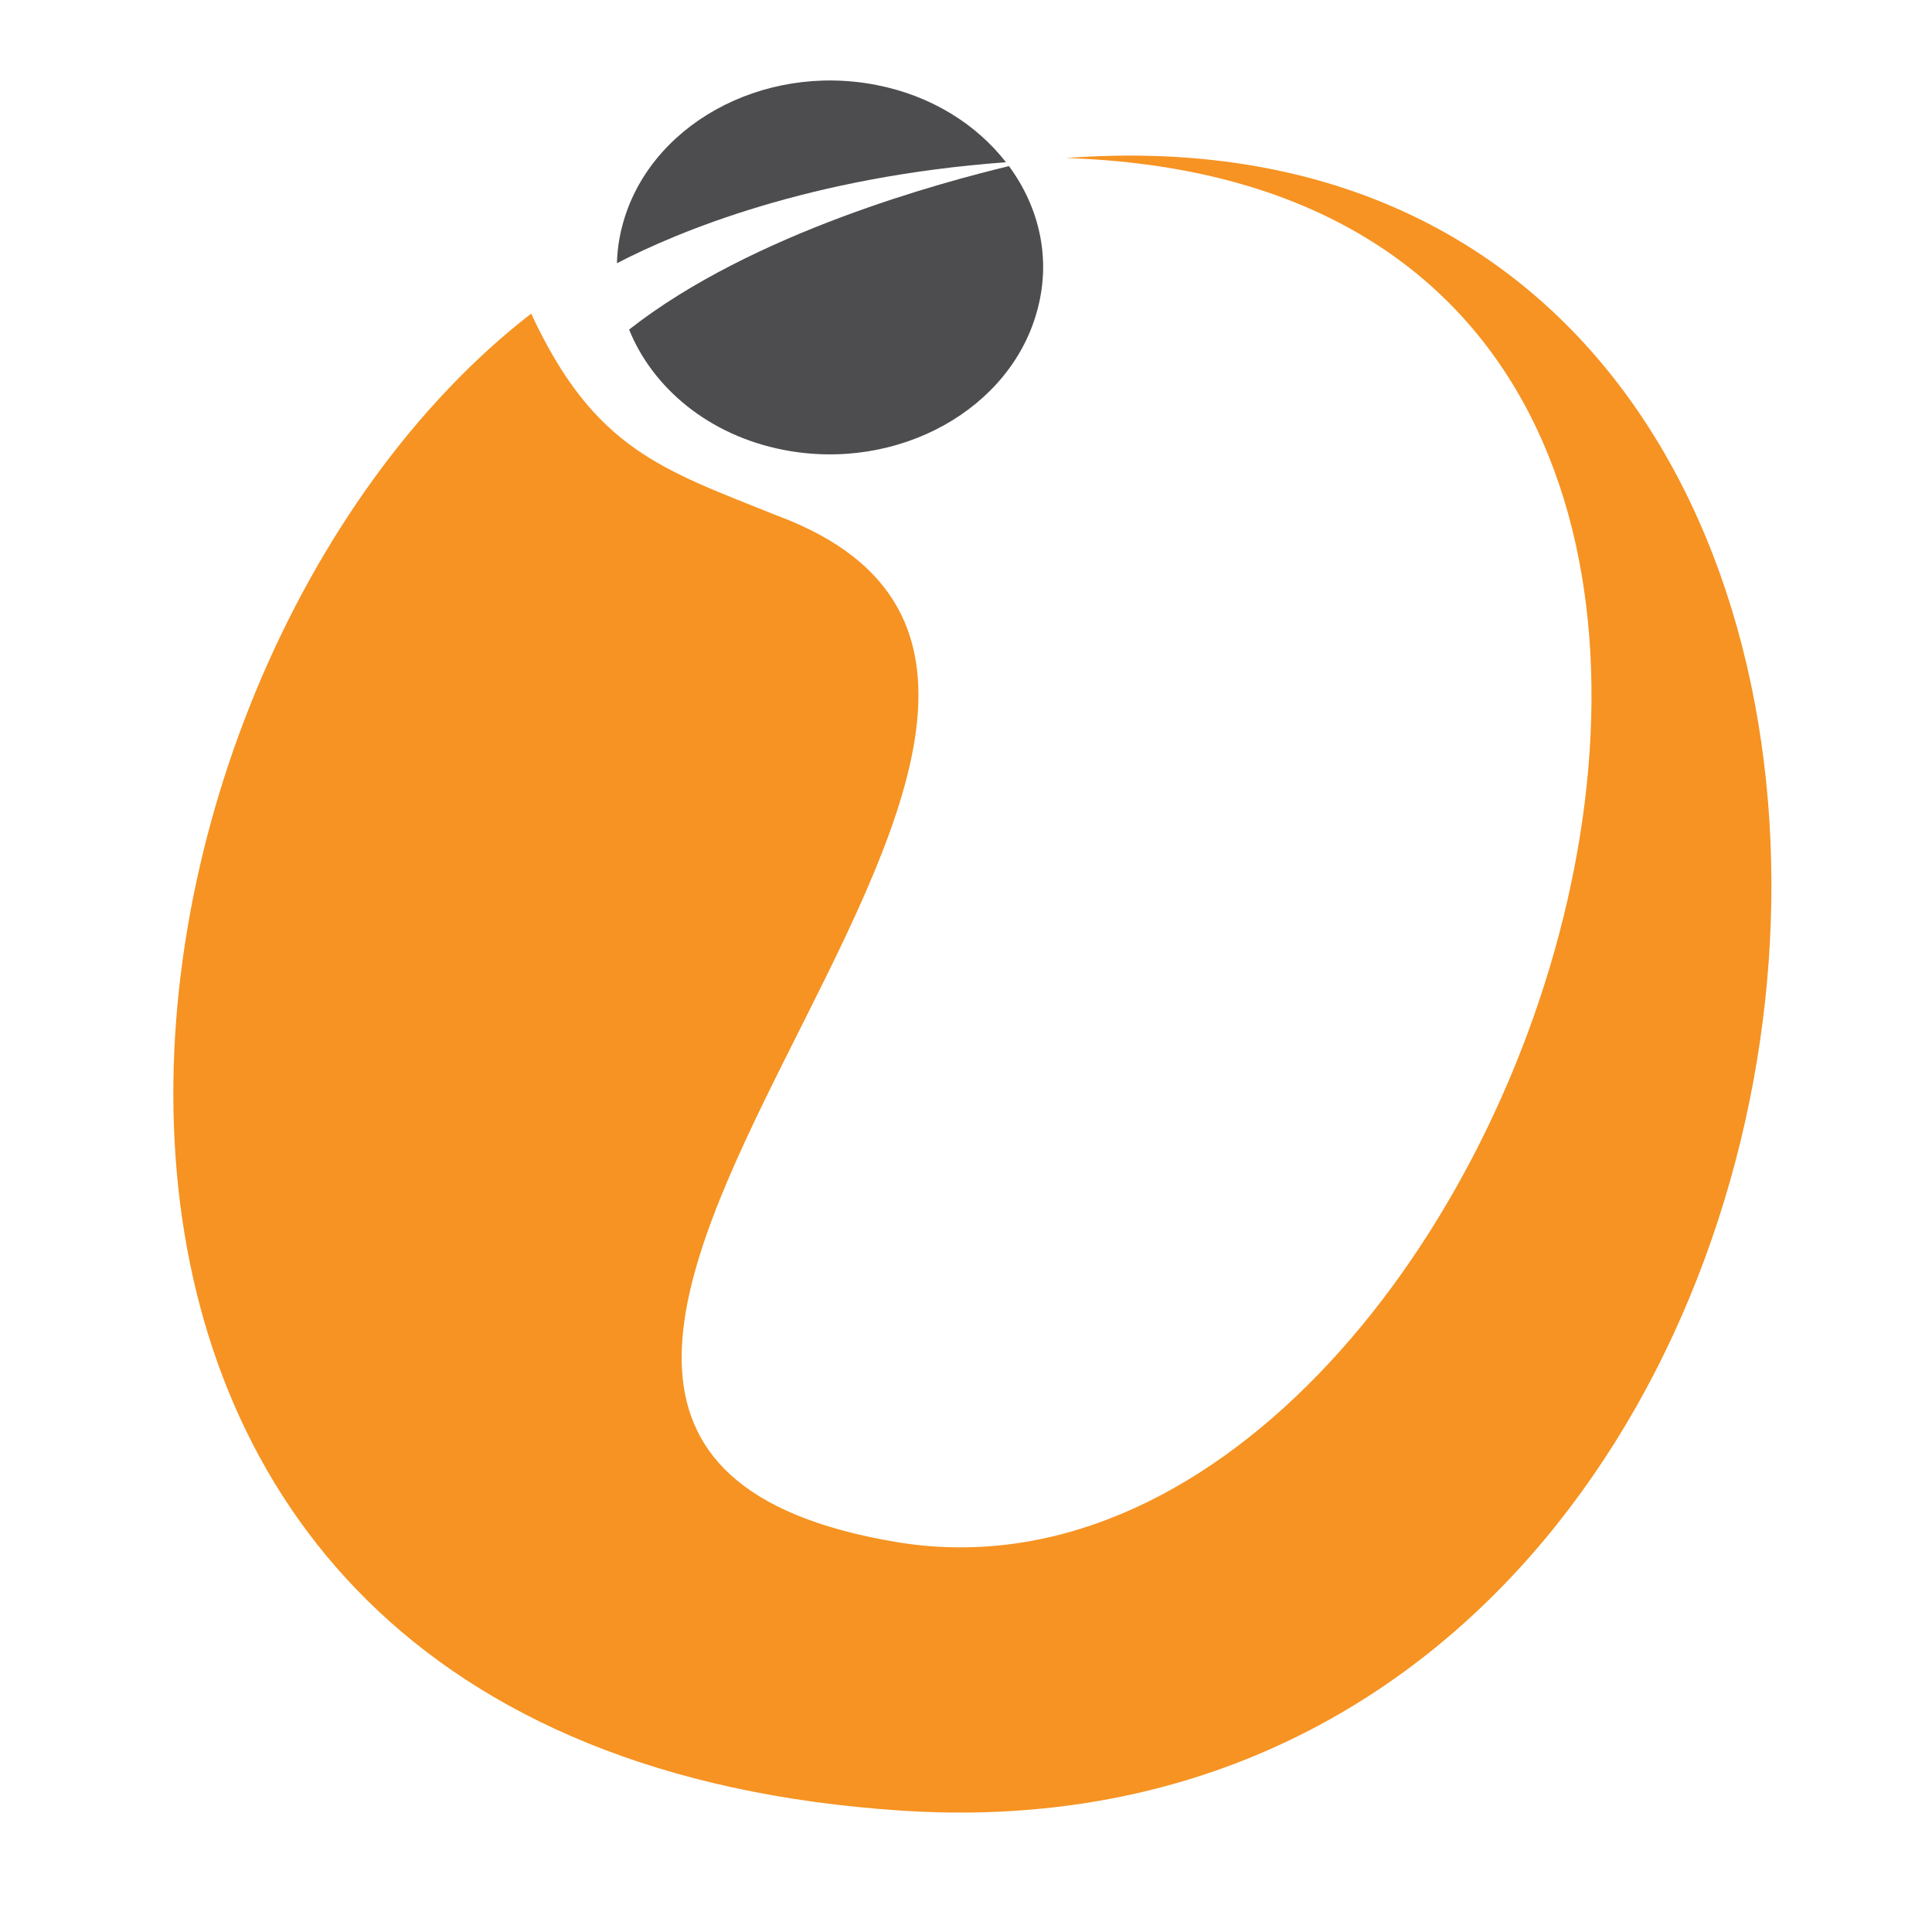 <svg width="44" height="44" viewBox="0 0 44 44" fill="none" xmlns="http://www.w3.org/2000/svg">
<path d="M12.097 7.142C13.537 10.245 15.089 10.693 17.704 11.745C28.89 15.912 6.125 32.703 20.391 35.115C34.654 37.526 45.64 4.291 24.274 3.599C47.862 1.836 44.517 42.793 20.548 41.237C-1.669 39.793 1.528 15.332 12.097 7.142Z" fill="#F69322"/>
<path d="M22.978 3.783C21.49 4.143 17.147 5.291 14.327 7.506C14.868 8.842 16.148 9.914 17.84 10.245C20.456 10.757 23.051 9.314 23.636 7.018C23.937 5.859 23.66 4.707 22.978 3.783Z" fill="#4D4D4F"/>
<path d="M19.962 1.936C17.347 1.424 14.752 2.867 14.167 5.163C14.094 5.443 14.058 5.719 14.05 5.995C15.446 5.271 18.434 4.023 22.91 3.695C22.241 2.835 21.214 2.18 19.962 1.936Z" fill="#4D4D4F"/>
</svg>
